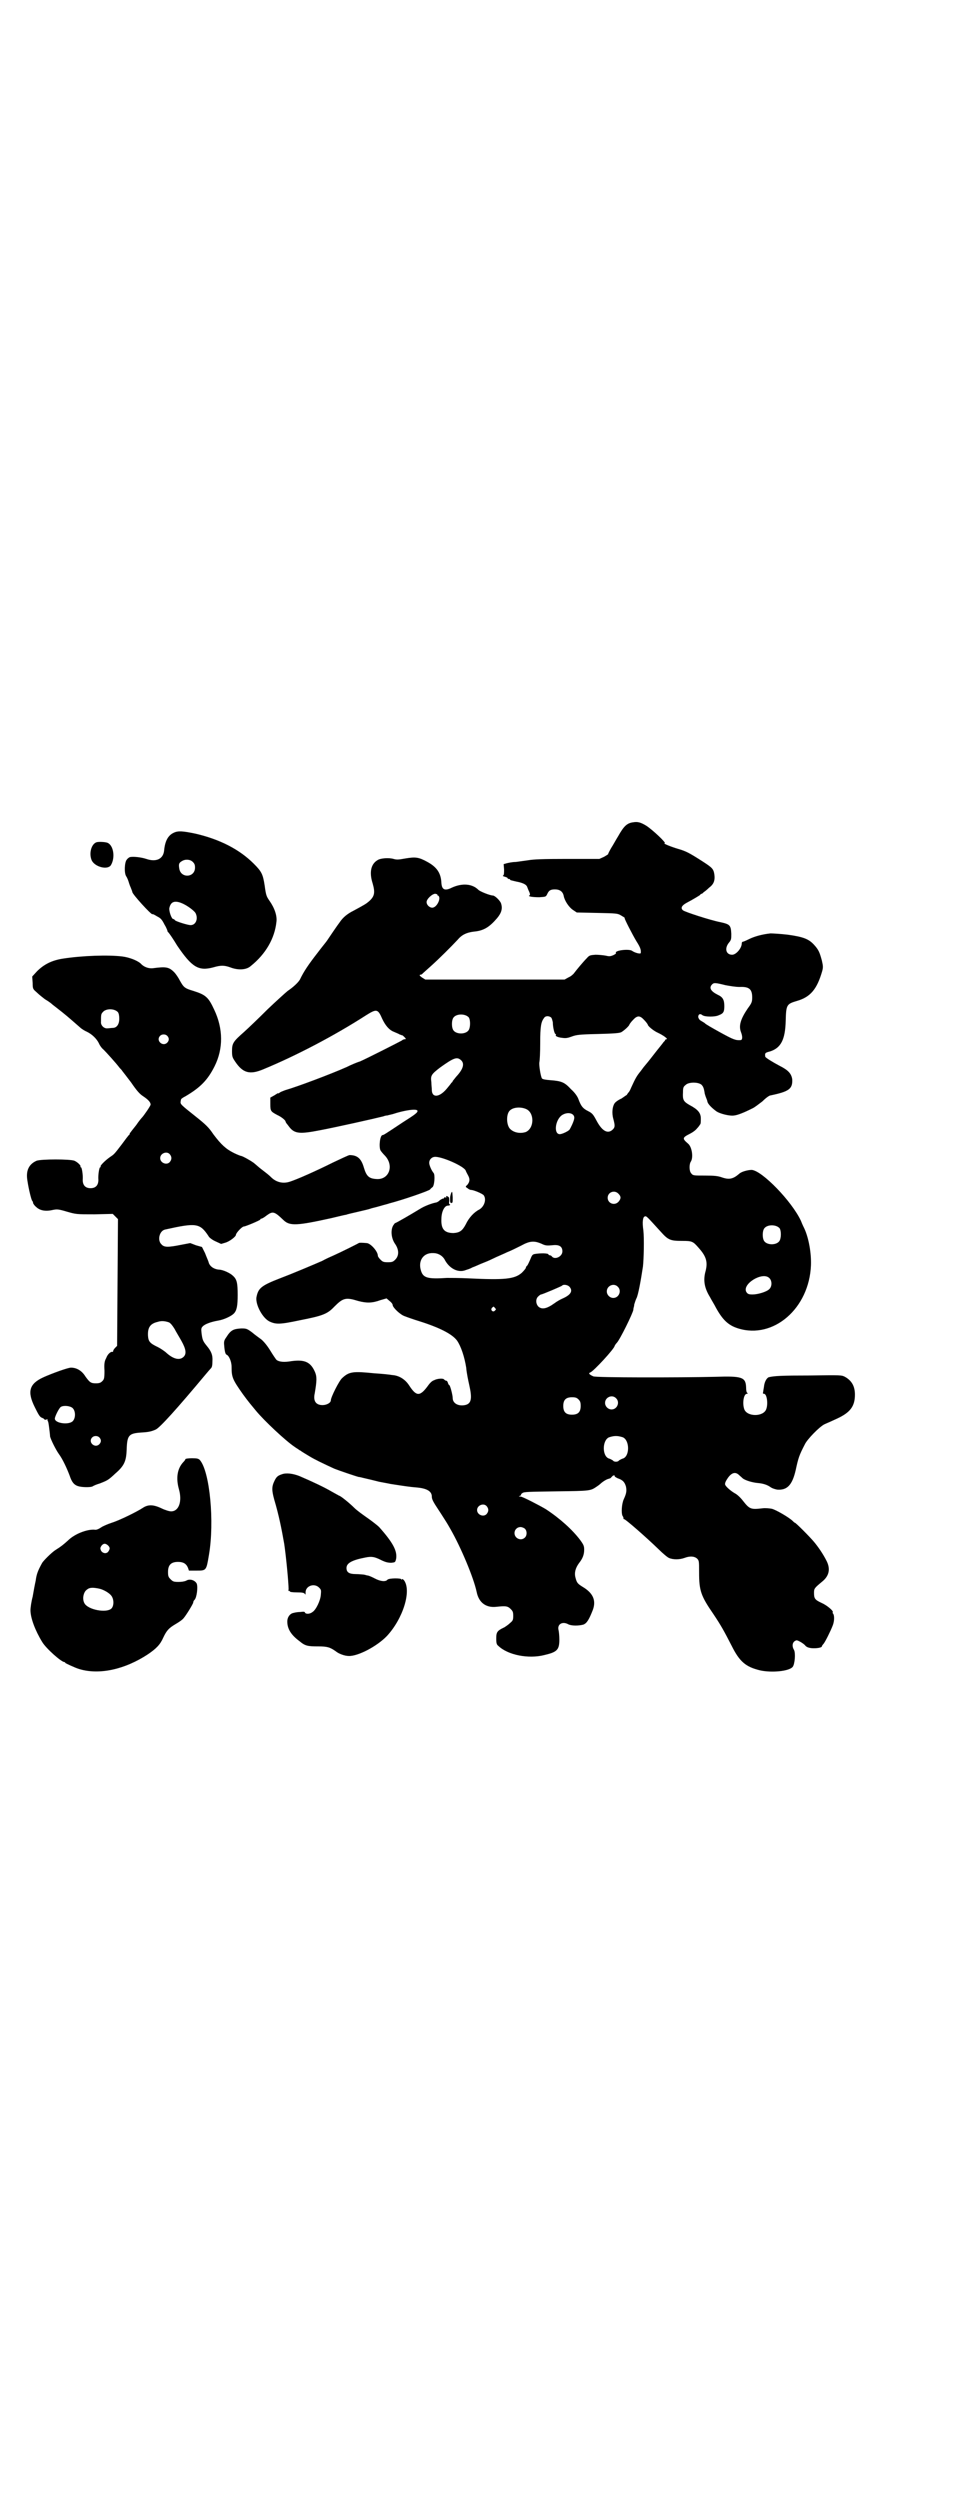<?xml version="1.0" standalone="no"?>
<!DOCTYPE svg PUBLIC "-//W3C//DTD SVG 20010904//EN"
 "http://www.w3.org/TR/2001/REC-SVG-20010904/DTD/svg10.dtd">
<svg version="1.0" xmlns="http://www.w3.org/2000/svg"
 width="1105pt" height="2870pt" viewBox="0 0 1105 2870"
 preserveAspectRatio="xMidYMid meet">
<g transform="translate(0,2870) scale(0.5,-0.5)"
fill="#000000" stroke="none">
<path d="M1454 3852 c-14 -2 -21 -9 -34 -32 -5 -8 -12 -21 -16 -27 -4 -7 -7
-13 -7 -14 1 0 -4 -3 -9 -6 l-11 -5 -74 0 c-57 0 -78 -1 -89 -3 -8 -1 -21 -3
-29 -4 -8 0 -17 -2 -21 -3 l-7 -2 1 -12 c0 -8 0 -13 -2 -14 -2 -1 0 -2 4 -3 3
-1 6 -2 6 -3 0 -1 1 -2 3 -2 2 0 3 -1 3 -2 0 -1 6 -2 14 -4 16 -3 23 -7 25
-12 1 -3 3 -8 5 -12 2 -5 2 -7 0 -8 -4 -2 7 -4 23 -4 15 1 15 1 18 7 4 9 8 11
18 11 11 0 18 -5 20 -15 2 -11 12 -26 21 -32 l9 -6 47 -1 c45 -1 47 -1 55 -6
5 -3 9 -5 8 -6 -1 -1 18 -38 27 -53 9 -14 11 -20 10 -27 0 -3 -13 0 -20 5 -7
5 -41 1 -37 -5 1 -1 -2 -3 -6 -5 -7 -3 -10 -3 -18 -1 -6 1 -16 2 -23 2 -12 -1
-14 -1 -20 -8 -8 -8 -23 -26 -29 -34 -2 -3 -8 -8 -13 -10 l-9 -5 -160 0 -160
0 -8 5 c-5 4 -6 5 -4 6 2 0 5 1 6 3 1 1 10 9 19 17 19 17 47 45 61 60 10 12
21 17 37 19 23 2 36 10 54 31 10 12 13 22 9 34 -2 6 -14 18 -19 18 -6 0 -29 9
-33 13 -14 14 -37 16 -61 5 -16 -8 -23 -5 -24 11 -1 22 -10 36 -32 48 -20 11
-27 12 -51 8 -16 -3 -20 -3 -27 -1 -10 3 -30 2 -37 -3 -15 -9 -19 -28 -11 -53
6 -21 5 -30 -9 -42 -6 -5 -9 -7 -35 -21 -14 -7 -24 -15 -32 -27 -4 -5 -23 -33
-29 -42 -2 -3 -12 -15 -21 -27 -21 -27 -32 -43 -41 -62 -4 -7 -16 -18 -28 -26
-5 -4 -26 -23 -46 -42 -20 -20 -44 -43 -54 -52 -25 -22 -28 -26 -28 -44 0 -13
1 -15 7 -24 18 -27 34 -31 65 -18 75 31 163 77 236 124 24 15 27 15 37 -8 7
-15 16 -26 27 -30 4 -2 10 -4 13 -6 3 -1 5 -2 6 -2 1 0 3 -2 5 -4 4 -4 4 -5 1
-5 -2 0 -5 -1 -7 -3 -7 -4 -82 -42 -96 -48 -7 -2 -21 -8 -31 -13 -36 -16 -113
-45 -141 -53 -5 -2 -11 -4 -13 -6 -1 -1 -3 -2 -3 -1 0 1 -4 -2 -9 -5 l-9 -5 0
-15 c0 -16 1 -17 16 -25 9 -4 19 -12 19 -15 0 -1 1 -2 2 -4 1 -1 4 -5 7 -9 12
-15 24 -16 70 -7 37 7 122 26 146 32 2 1 6 2 9 2 3 1 8 2 12 3 27 9 55 13 57
8 1 -4 -4 -8 -34 -27 -42 -28 -44 -29 -46 -29 -6 0 -9 -26 -5 -35 1 -2 6 -8
10 -12 22 -23 10 -56 -19 -54 -17 1 -23 6 -29 26 -6 21 -15 29 -33 29 -2 0
-19 -8 -38 -17 -38 -19 -83 -39 -99 -44 -15 -5 -30 -2 -42 9 -7 7 -10 9 -28
23 -8 7 -15 13 -16 13 -2 2 -23 14 -26 14 -1 0 -9 3 -17 7 -18 9 -29 19 -47
43 -10 15 -17 22 -41 41 -34 27 -35 28 -34 34 0 2 1 5 1 5 0 1 4 4 10 7 34 20
51 37 67 69 20 40 20 86 -1 130 -13 28 -19 34 -48 43 -20 6 -22 8 -31 24 -3 6
-9 15 -13 19 -12 12 -19 13 -49 9 -10 -1 -21 3 -28 11 -8 7 -26 14 -42 16 -32
4 -92 2 -137 -5 -25 -4 -43 -13 -59 -29 l-11 -12 1 -15 c0 -14 1 -14 10 -22 5
-5 13 -11 18 -15 5 -3 13 -8 17 -12 4 -3 14 -11 23 -18 15 -12 26 -22 41 -35
3 -3 11 -8 16 -10 12 -6 22 -16 27 -26 2 -5 7 -12 11 -15 6 -6 28 -30 37 -42
2 -2 5 -5 6 -7 1 -1 10 -13 20 -26 13 -19 20 -27 28 -32 12 -8 17 -14 17 -19
0 -3 -16 -26 -20 -30 -1 -1 -7 -8 -13 -17 -7 -9 -13 -16 -13 -17 -1 0 -2 -2
-2 -3 0 -1 -1 -3 -2 -3 -1 -1 -8 -10 -16 -21 -19 -25 -18 -23 -28 -30 -10 -7
-22 -19 -21 -21 1 -1 0 -2 -1 -2 -2 0 -5 -18 -4 -29 0 -12 -6 -19 -18 -19 -12
0 -18 7 -18 19 1 11 -2 29 -4 29 -1 0 -2 1 -1 2 1 2 -7 10 -14 13 -10 4 -76 4
-87 0 -18 -8 -25 -23 -21 -46 3 -20 9 -44 11 -46 1 -1 2 -3 2 -5 0 -1 3 -6 7
-9 8 -8 21 -11 38 -7 10 2 13 2 33 -4 21 -6 22 -6 63 -6 l42 1 6 -6 6 -6 -1
-145 -1 -146 -4 -4 c-3 -3 -5 -6 -5 -8 0 -1 -1 -2 -1 -2 -4 2 -12 -5 -15 -14
-4 -7 -5 -13 -4 -29 0 -18 -1 -20 -5 -24 -4 -4 -7 -5 -15 -5 -11 0 -14 2 -24
16 -8 13 -20 20 -33 20 -7 0 -43 -13 -63 -22 -33 -15 -38 -33 -20 -69 8 -16
11 -22 16 -24 3 -1 6 -3 6 -4 1 -1 3 -1 5 0 2 1 3 1 2 0 0 -1 0 -3 1 -4 1 -1
2 -8 3 -16 1 -8 2 -16 2 -19 2 -8 13 -30 20 -40 9 -12 19 -34 25 -50 5 -15 10
-21 19 -24 9 -3 28 -3 33 -1 3 2 10 5 17 7 18 7 20 8 36 23 21 18 25 29 26 55
1 33 5 37 33 39 19 1 25 3 34 7 10 5 48 47 114 126 5 6 11 13 13 15 2 2 3 7 3
16 1 14 -3 23 -13 35 -9 11 -10 14 -12 29 -1 10 -1 12 3 16 5 5 18 10 35 13
13 2 30 10 36 16 7 7 9 18 9 43 0 28 -2 36 -11 44 -6 6 -23 14 -32 14 -12 1
-22 8 -24 18 -1 3 -5 12 -8 20 l-7 14 -14 4 -13 5 -21 -4 c-30 -6 -39 -6 -45
1 -10 9 -5 31 8 34 72 16 80 15 100 -15 1 -3 9 -9 16 -12 l13 -6 10 3 c10 3
24 14 24 18 0 4 14 19 18 19 4 0 37 14 38 16 0 1 1 2 2 2 2 0 7 3 12 7 15 11
18 10 40 -11 14 -13 31 -12 108 5 17 4 33 8 35 8 2 1 15 4 28 7 13 3 26 6 28
7 2 1 12 3 22 6 10 3 19 5 21 6 31 8 89 28 94 32 1 2 4 4 5 5 5 2 7 29 3 33
-5 6 -10 18 -10 23 0 8 6 14 14 14 17 0 67 -22 70 -32 1 -3 4 -8 6 -12 4 -8 3
-14 -3 -21 -4 -3 -4 -4 1 -7 2 -2 6 -4 8 -4 6 0 25 -8 29 -12 7 -9 2 -26 -10
-33 -12 -6 -24 -19 -31 -34 -8 -15 -14 -19 -28 -20 -21 0 -29 9 -28 32 0 17 7
31 15 31 3 0 5 1 5 2 0 1 -1 2 -2 1 0 0 -1 3 0 7 0 6 0 9 -2 10 -4 3 -6 2 -5
0 1 -2 1 -2 -2 -1 -2 0 -3 0 -3 -1 0 -1 -1 -2 -1 -2 -1 1 -5 -1 -9 -4 -3 -3
-7 -5 -9 -5 -10 -2 -26 -8 -37 -15 -18 -11 -54 -32 -56 -32 -1 0 -3 -3 -5 -6
-6 -11 -4 -29 4 -41 10 -14 10 -28 1 -37 -5 -5 -7 -6 -17 -6 -10 0 -12 1 -17
6 -3 3 -6 7 -6 9 0 10 -17 29 -26 29 -11 1 -17 1 -18 0 -1 -1 -39 -20 -59 -29
-7 -3 -18 -8 -25 -12 -23 -10 -68 -29 -97 -40 -44 -17 -50 -23 -54 -44 -2 -17
14 -47 30 -55 15 -7 24 -7 71 3 51 10 62 14 78 31 20 20 26 22 55 13 19 -5 32
-5 51 2 l14 4 7 -6 c4 -3 7 -7 7 -9 0 -6 18 -23 28 -26 5 -2 19 -7 32 -11 48
-15 77 -30 88 -45 9 -13 17 -37 21 -62 1 -13 5 -31 7 -40 7 -31 5 -43 -10 -46
-15 -3 -28 4 -28 16 0 7 -6 30 -8 30 -1 0 -2 2 -3 5 -1 3 -2 5 -4 5 -1 0 -3 1
-5 3 -2 3 -16 2 -23 -2 -4 -1 -9 -6 -12 -10 -20 -28 -28 -28 -45 -2 -9 14 -23
23 -39 24 -5 1 -24 3 -41 4 -49 5 -58 4 -74 -11 -7 -6 -26 -44 -26 -51 0 -6
-10 -11 -19 -11 -15 0 -22 9 -18 27 5 29 5 38 1 48 -10 24 -24 30 -54 26 -17
-3 -29 -2 -35 3 -1 1 -8 11 -14 21 -8 13 -16 22 -21 26 -4 3 -14 10 -21 16
-12 9 -14 9 -25 9 -18 -1 -24 -4 -34 -20 -5 -7 -6 -10 -5 -19 1 -14 3 -20 5
-21 6 -2 12 -16 12 -28 0 -24 2 -29 26 -63 5 -7 12 -16 16 -21 4 -5 10 -12 14
-17 19 -23 68 -69 89 -83 4 -3 8 -5 9 -6 1 -1 3 -2 5 -3 2 -2 11 -7 19 -12 13
-8 32 -17 58 -29 10 -4 48 -17 56 -19 3 0 9 -2 14 -3 13 -3 13 -3 33 -8 10 -2
22 -4 26 -5 32 -5 46 -7 59 -8 25 -2 36 -9 36 -21 0 -6 3 -12 15 -30 8 -12 16
-25 18 -28 2 -3 6 -10 10 -17 24 -42 53 -111 60 -144 5 -25 22 -37 46 -34 20
2 25 2 32 -5 5 -5 6 -7 6 -16 0 -10 -1 -11 -8 -17 -3 -3 -9 -7 -12 -9 -17 -8
-19 -11 -19 -26 0 -11 1 -14 5 -17 22 -21 69 -30 105 -21 30 7 35 12 35 36 0
8 -1 18 -2 22 -3 13 9 20 22 13 7 -4 24 -4 35 -1 8 3 13 11 22 34 8 22 0 39
-24 53 -11 7 -13 9 -16 21 -3 11 0 22 8 33 8 10 12 19 12 31 0 8 -1 11 -9 22
-18 24 -47 50 -79 71 -15 9 -54 29 -58 29 -5 0 -5 0 -1 2 2 1 3 2 2 2 -1 0 0
2 3 4 4 3 13 3 79 4 78 1 77 1 92 11 3 2 7 5 8 6 4 4 14 11 20 12 3 1 5 2 5 3
0 0 2 2 4 4 3 1 4 1 4 0 -1 -2 3 -4 7 -6 12 -4 16 -9 19 -19 2 -10 1 -16 -5
-29 -5 -11 -6 -32 -3 -38 2 -3 3 -6 2 -6 0 -1 1 -2 2 -2 3 0 49 -40 79 -69 10
-10 21 -19 24 -20 9 -4 24 -4 35 0 13 5 23 4 29 -1 5 -5 5 -6 5 -32 0 -42 4
-54 33 -96 18 -27 24 -38 42 -73 18 -36 32 -48 65 -56 27 -6 67 -2 75 8 5 6 7
32 3 39 -6 10 -3 20 6 22 3 0 14 -6 19 -11 3 -4 7 -6 15 -7 11 -1 24 1 24 4 0
1 2 4 4 6 4 5 16 29 21 42 4 10 4 23 1 27 -1 1 -2 3 -1 3 3 3 -14 17 -26 22
-15 7 -17 10 -17 23 0 10 1 11 19 26 16 13 19 29 10 47 -8 16 -19 32 -29 44
-10 12 -42 44 -44 44 -1 0 -3 2 -5 4 -8 8 -39 26 -48 28 -5 1 -15 2 -22 1 -26
-3 -29 -2 -44 17 -6 8 -14 15 -18 17 -9 5 -21 15 -23 20 -1 2 0 6 3 11 9 15
18 20 27 13 2 -2 7 -6 10 -9 6 -5 23 -10 36 -11 11 -1 21 -4 29 -10 3 -2 9 -4
14 -5 23 -2 35 10 43 45 6 28 8 34 21 59 5 11 33 40 45 46 5 2 18 8 29 13 30
14 41 28 41 55 0 19 -7 32 -23 41 -8 4 -9 4 -81 3 -64 0 -82 -1 -94 -4 -5 -2
-10 -11 -11 -22 -1 -6 -2 -12 -2 -13 -1 -2 0 -3 2 -3 7 0 10 -24 5 -36 -7 -17
-43 -17 -50 0 -5 13 -2 36 6 36 2 0 2 1 1 2 -2 0 -3 6 -3 13 -1 23 -9 26 -70
24 -85 -2 -275 -2 -281 1 -9 4 -12 7 -7 9 7 2 56 55 56 61 0 0 2 4 5 7 7 7 37
68 38 76 0 3 1 6 1 6 0 0 1 3 1 6 1 3 3 10 5 14 4 7 10 40 15 73 2 17 3 65 1
83 -3 20 -1 31 3 32 4 2 5 0 37 -35 17 -19 22 -21 49 -21 23 0 25 -1 38 -16
18 -20 21 -33 16 -53 -6 -21 -3 -39 10 -60 3 -6 10 -17 14 -25 15 -27 28 -40
51 -47 81 -25 163 46 167 145 1 28 -5 62 -15 84 -1 2 -5 10 -8 18 -21 45 -89
115 -113 117 -9 0 -24 -4 -29 -9 -14 -12 -23 -14 -40 -8 -9 3 -16 4 -39 4 -26
0 -27 0 -31 5 -5 5 -5 21 -1 27 6 9 3 33 -6 41 -14 12 -14 14 4 23 6 3 13 8
16 12 3 3 6 7 7 9 2 1 2 7 2 14 0 13 -7 21 -26 31 -14 8 -16 12 -15 29 0 11 1
13 6 17 7 7 28 7 36 1 4 -4 6 -7 8 -21 1 -3 2 -7 3 -9 1 -3 3 -7 3 -9 1 -5 8
-13 20 -22 8 -6 32 -12 42 -10 8 1 21 6 41 16 5 2 15 10 23 16 7 7 16 14 19
14 43 9 51 15 50 37 -2 13 -9 21 -29 31 -17 9 -33 19 -33 21 -1 8 -1 9 11 12
25 8 35 27 36 71 1 36 2 38 26 45 31 9 46 27 58 69 2 8 2 11 -1 24 -5 18 -7
24 -18 36 -12 13 -24 18 -60 23 -17 2 -35 3 -40 3 -19 -2 -37 -7 -49 -13 -6
-3 -13 -6 -14 -6 -2 0 -3 -2 -3 -4 0 -11 -13 -26 -22 -26 -14 0 -18 14 -8 27
6 7 6 9 6 21 -1 20 -3 22 -26 27 -21 4 -80 23 -85 27 -6 5 -3 11 8 17 17 9 28
16 31 18 1 2 3 3 4 3 1 0 3 2 5 4 2 1 8 6 12 10 11 8 14 17 12 31 -2 12 -5 15
-25 28 -34 22 -41 25 -58 30 -14 4 -37 13 -31 13 5 0 -28 31 -42 40 -13 8 -20
10 -31 8z m-449 -166 c-1 -1 0 -2 1 -2 9 -4 -2 -28 -13 -28 -6 0 -13 6 -13 13
0 7 13 19 20 19 3 -1 5 -1 5 -2z m662 -208 c11 -2 23 -4 32 -4 22 1 29 -5 29
-24 0 -10 -1 -13 -10 -25 -17 -25 -21 -40 -16 -54 4 -10 4 -18 0 -19 -12 -1
-17 1 -48 18 -18 10 -34 19 -35 21 -1 1 -5 3 -8 5 -4 2 -6 5 -7 9 0 6 4 9 10
4 6 -4 29 -4 37 0 11 4 13 8 13 21 0 15 -4 21 -15 26 -16 8 -21 16 -13 24 4 4
7 4 31 -2z m-1396 -62 c2 -3 3 -8 3 -15 0 -13 -6 -21 -15 -21 -3 0 -9 -1 -12
-1 -8 -1 -16 7 -15 15 0 15 0 18 4 22 7 9 27 9 35 0z m806 -12 c4 -6 4 -24 -1
-30 -7 -9 -27 -9 -34 0 -5 6 -5 24 0 30 7 9 27 9 35 0z m189 0 c2 -2 3 -7 4
-11 0 -12 4 -27 6 -27 1 0 2 -1 1 -2 -2 -3 5 -6 16 -7 7 -1 12 0 20 3 11 4 16
5 60 6 39 1 49 2 54 4 7 4 19 15 19 18 0 0 3 5 8 10 10 11 16 11 26 0 5 -5 8
-10 8 -10 0 -4 14 -15 23 -19 13 -6 25 -15 20 -15 -1 0 -3 -1 -3 -2 0 -1 -2
-3 -4 -5 -1 -2 -12 -15 -22 -28 -10 -13 -19 -24 -20 -25 -1 -1 -5 -6 -10 -13
-9 -11 -12 -16 -22 -38 -2 -5 -5 -11 -7 -12 -1 -2 -3 -4 -3 -5 -1 0 -6 -4 -12
-8 -7 -3 -14 -8 -16 -11 -5 -7 -7 -22 -3 -36 4 -15 4 -19 -1 -24 -11 -11 -24
-5 -37 19 -8 15 -10 18 -20 23 -12 6 -16 11 -22 27 -2 6 -8 15 -17 23 -15 16
-21 19 -48 21 -12 1 -17 2 -19 4 -3 5 -7 30 -6 37 1 3 2 23 2 44 0 39 2 49 9
58 3 5 11 5 16 1z m-882 -42 c5 -5 5 -11 0 -16 -10 -10 -27 5 -16 16 4 4 12 4
16 0z m675 -56 c9 -8 5 -21 -11 -38 -4 -5 -8 -10 -8 -10 0 -1 -1 -3 -3 -4 -1
-2 -6 -8 -11 -14 -17 -20 -34 -21 -34 -2 0 4 -1 11 -1 17 -2 15 -1 18 20 34
32 23 39 25 48 17z m149 -112 c20 -8 20 -44 0 -53 -12 -4 -26 -2 -35 6 -10 8
-11 36 -1 44 8 7 24 8 36 3z m111 -23 c-1 -6 -8 -21 -11 -25 -4 -4 -17 -10
-22 -10 -14 0 -11 31 4 43 14 10 32 5 29 -8z m-929 -81 c5 -6 5 -12 0 -18 -7
-8 -22 -2 -22 9 0 11 15 17 22 9z m1031 -91 c6 -6 6 -11 0 -18 -9 -10 -25 -4
-25 9 0 13 16 19 25 9z m370 -79 c4 -6 4 -24 -1 -30 -7 -9 -27 -9 -34 0 -5 6
-5 24 0 30 7 9 27 9 35 0z m-546 -36 c8 -4 12 -4 24 -3 16 2 23 -3 23 -14 0
-12 -17 -20 -24 -12 -1 2 -4 3 -5 3 -2 0 -3 1 -3 2 -1 3 -19 3 -31 1 -6 -1 -7
-3 -11 -13 -3 -7 -6 -13 -7 -14 -2 -1 -3 -4 -3 -5 0 -1 -4 -6 -9 -11 -17 -15
-40 -17 -123 -13 -20 1 -42 1 -49 1 -45 -3 -55 0 -60 17 -7 23 6 41 28 40 12
0 21 -6 26 -14 11 -22 32 -32 49 -25 3 1 10 3 15 6 6 2 14 6 19 8 5 2 18 7 28
12 10 5 25 11 33 15 8 3 22 10 32 15 20 11 30 12 48 4z m522 -78 c7 -6 7 -20
0 -26 -6 -6 -26 -12 -38 -12 -9 0 -11 1 -14 5 -12 18 36 48 52 33z m-459 -20
c9 -10 3 -19 -15 -27 -7 -3 -15 -8 -19 -11 -18 -13 -29 -15 -37 -8 -6 6 -7 17
-1 23 3 3 6 5 7 5 3 0 45 18 48 20 3 4 13 2 17 -2z m111 0 c10 -9 3 -26 -10
-26 -8 0 -15 7 -15 15 0 13 16 20 25 11z m-282 -49 c3 -3 3 -3 0 -6 -4 -5 -11
1 -7 6 4 4 4 4 7 0z m-749 -33 c4 -2 8 -7 13 -15 3 -6 11 -19 16 -28 10 -18
12 -29 5 -36 -9 -9 -24 -6 -42 11 -4 3 -11 8 -17 11 -19 9 -22 13 -23 26 -1
19 5 28 22 32 9 3 17 2 26 -1z m1027 -174 c10 -9 3 -26 -10 -26 -8 0 -15 7
-15 15 0 13 16 20 25 11z m-86 -3 c4 -4 5 -7 5 -15 0 -14 -6 -20 -20 -20 -14
0 -20 6 -20 20 0 14 6 20 20 20 8 0 11 -1 15 -5z m-1162 -20 c7 -7 7 -23 0
-30 -9 -9 -41 -5 -41 6 0 5 10 25 14 27 7 4 22 2 27 -3z m61 -67 c5 -5 5 -11
0 -16 -10 -10 -27 5 -16 16 4 4 12 4 16 0z m1203 0 c16 -7 16 -45 -1 -49 -3
-1 -6 -3 -8 -4 -1 -2 -4 -3 -7 -3 -3 0 -6 1 -7 3 -2 1 -5 3 -8 4 -17 4 -17 42
-1 49 12 4 20 4 32 0z m-313 -158 c5 -6 5 -12 0 -18 -7 -8 -22 -2 -22 9 0 11
15 17 22 9z m88 -52 c5 -5 5 -15 0 -20 -9 -9 -24 -2 -24 10 0 8 6 14 14 14 3
0 8 -2 10 -4z"/>
<path d="M399 3828 c-13 -6 -20 -19 -22 -41 -2 -19 -18 -27 -41 -19 -12 4 -31
6 -38 4 -2 -1 -5 -3 -7 -6 -5 -6 -6 -31 -1 -38 2 -3 4 -8 5 -11 1 -3 3 -10 5
-14 2 -5 4 -10 4 -11 0 -5 43 -52 46 -51 1 1 6 -2 11 -5 8 -4 11 -7 17 -19 5
-8 7 -15 7 -15 -1 0 0 -1 2 -3 2 -2 11 -15 20 -30 34 -50 49 -59 83 -50 17 5
25 5 39 0 18 -7 37 -6 47 3 35 28 55 64 59 101 2 14 -4 32 -16 49 -7 10 -8 13
-11 35 -4 26 -7 32 -25 50 -33 33 -78 56 -134 69 -29 6 -40 7 -50 2z m44 -67
c4 -4 5 -7 5 -13 0 -23 -32 -25 -36 -3 -2 11 -1 14 6 18 8 5 19 4 25 -2z m-27
-94 c13 -5 29 -17 33 -23 7 -13 1 -28 -11 -28 -7 0 -32 8 -36 11 -1 2 -3 3 -4
3 -4 0 -10 18 -9 25 3 14 11 18 27 12z"/>
<path d="M221 3806 c-12 -5 -17 -27 -10 -42 8 -15 37 -22 44 -10 10 17 6 45
-8 51 -5 2 -21 3 -26 1z"/>
<path d="M1037 3002 c-1 -2 -3 -8 -3 -13 0 -9 0 -11 3 -11 3 0 3 2 3 13 -1 14
-1 14 -3 11z"/>
<path d="M426 2390 c0 -1 -2 -4 -5 -7 -14 -15 -17 -37 -10 -62 8 -28 0 -51
-18 -51 -4 0 -14 3 -22 7 -19 9 -31 9 -43 1 -12 -8 -52 -28 -71 -34 -9 -3 -21
-8 -25 -11 -6 -4 -11 -6 -15 -5 -18 1 -46 -10 -61 -25 -10 -9 -16 -14 -29 -22
-9 -6 -26 -23 -30 -29 -10 -18 -13 -26 -15 -41 -2 -9 -5 -25 -7 -37 -3 -11 -5
-25 -5 -31 0 -18 11 -47 27 -73 9 -15 44 -46 51 -46 1 0 2 -1 2 -2 1 -1 22
-11 32 -14 46 -14 105 -1 158 34 19 13 28 22 35 38 8 17 13 22 28 31 7 4 16
10 19 14 6 7 22 33 22 36 0 2 1 4 3 6 5 5 8 29 5 37 -4 8 -16 12 -24 7 -4 -2
-11 -3 -18 -3 -11 0 -13 1 -18 6 -5 5 -6 7 -6 17 0 16 7 23 23 23 12 0 19 -4
23 -14 l2 -6 18 0 c22 0 22 0 28 36 13 76 2 192 -21 218 -3 3 -6 4 -18 4 -8 0
-15 -1 -15 -2z m-178 -198 c5 -5 5 -8 1 -14 -4 -6 -13 -5 -17 2 -2 5 -2 6 1
11 5 6 9 6 15 1z m-22 -99 c11 -2 25 -10 30 -17 6 -8 6 -23 0 -29 -11 -11 -54
-3 -62 12 -5 9 -3 22 3 29 7 7 13 8 29 5z"/>
<path d="M647 2355 c-9 -3 -12 -6 -16 -14 -7 -14 -7 -22 -1 -44 11 -37 17 -68
23 -102 4 -27 10 -88 10 -104 -1 -3 0 -4 1 -4 1 1 2 0 2 -1 0 -1 6 -2 16 -2
13 0 16 -1 18 -3 2 -3 2 -3 2 3 0 15 20 22 31 11 5 -5 5 -6 4 -17 -1 -13 -11
-34 -19 -39 -6 -5 -15 -5 -17 -2 -1 3 -3 3 -11 2 -5 0 -12 -1 -15 -2 -8 -1
-15 -9 -15 -20 0 -17 9 -31 28 -45 13 -11 19 -12 43 -12 21 0 27 -2 40 -11 7
-6 21 -11 30 -11 21 -1 65 22 88 46 37 40 57 104 39 128 -3 3 -4 3 -5 2 0 -2
-1 -2 -1 0 0 3 -29 3 -32 -1 -4 -5 -16 -4 -29 3 -6 3 -14 7 -18 7 -3 1 -7 2
-9 2 -2 0 -9 1 -16 1 -16 0 -22 4 -22 14 0 11 12 18 43 24 15 3 21 2 37 -6 10
-5 16 -6 23 -6 9 1 9 1 11 9 3 18 -7 37 -39 73 -4 4 -17 14 -27 21 -10 7 -24
17 -30 23 -11 11 -32 28 -35 28 0 0 -9 5 -18 10 -17 10 -45 23 -73 35 -15 6
-31 8 -41 4z"/>
</g>
</svg>
